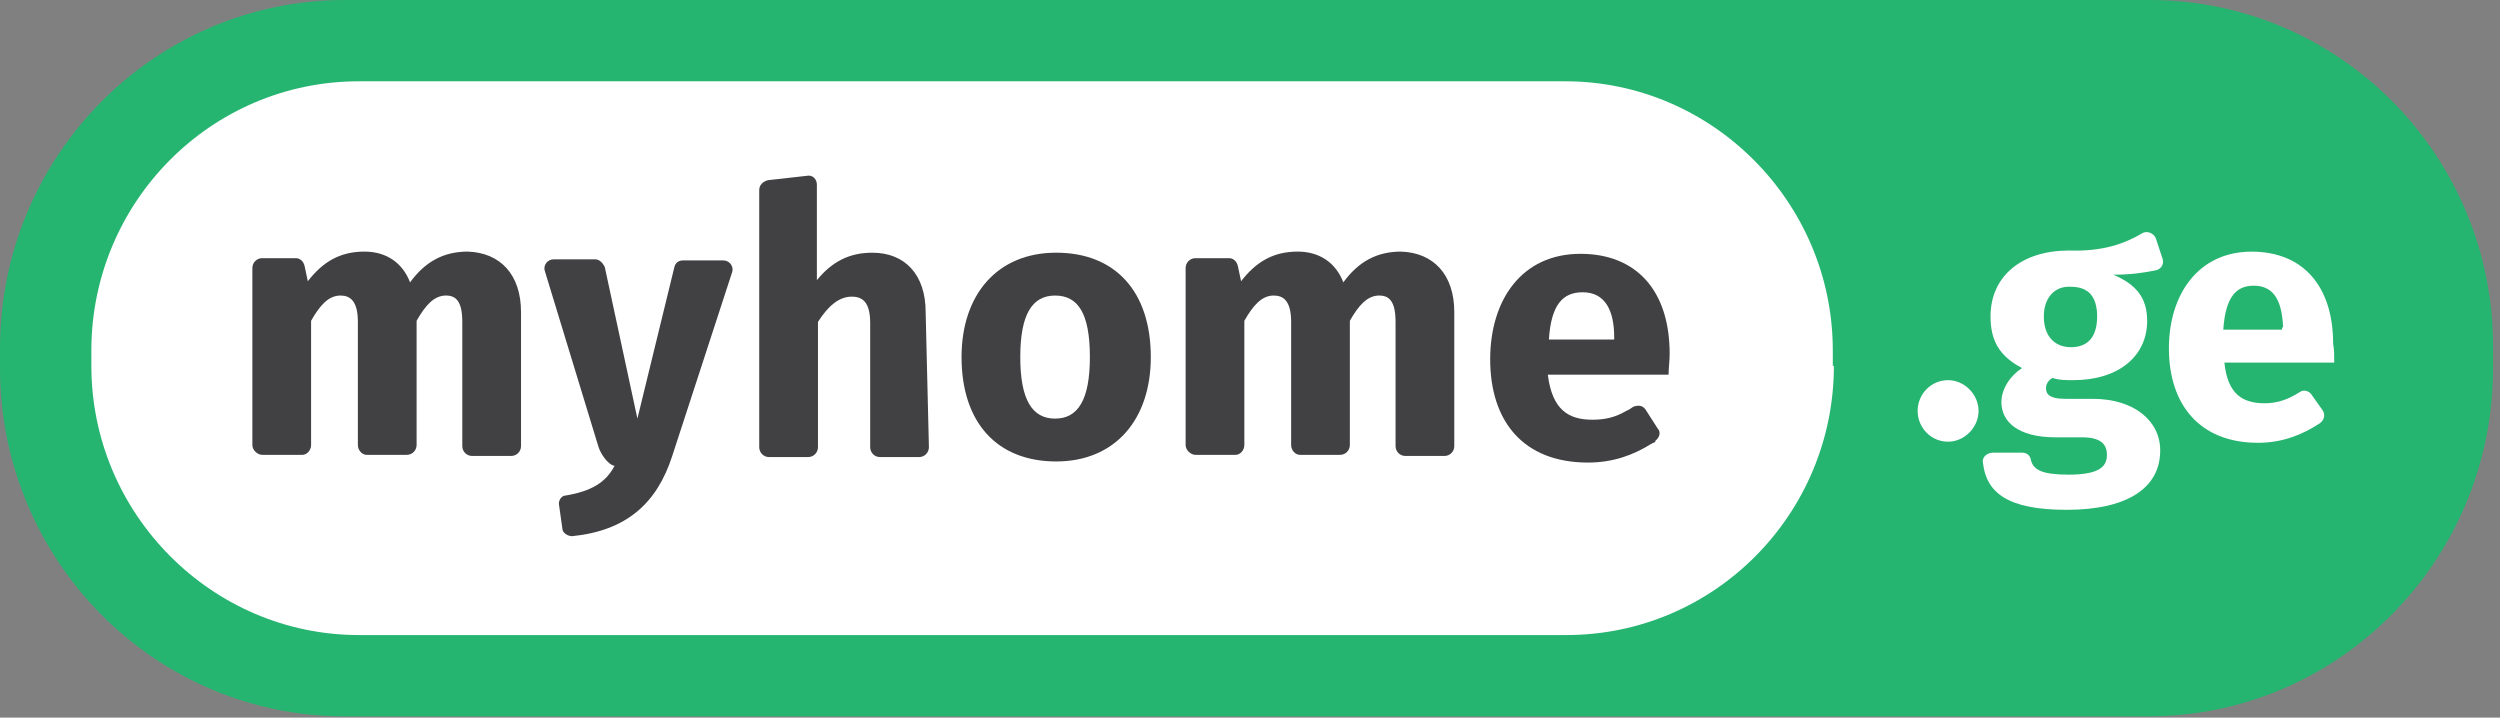 <svg width="108" height="31" viewBox="0 0 108 31" fill="none" xmlns="http://www.w3.org/2000/svg">
<rect x="0" y="0" width="108" height="31" fill="#808080" stroke="none"/>
<path d="M92.851 0H14.896C6.673 0 0 6.74 0 15.046V15.9C0 24.207 6.673 30.947 14.896 30.947H92.804C101.027 30.947 107.7 24.207 107.7 15.9V15.046C107.747 6.74 101.074 0 92.851 0Z" fill="#26B571"/>
<path d="M79.224 15.805C79.224 22.213 74.055 27.434 67.665 27.434H15.506C9.163 27.434 3.947 22.213 3.947 15.805V15.14C3.947 8.733 9.116 3.512 15.506 3.512H67.618C73.961 3.512 79.177 8.733 79.177 15.14V15.805H79.224Z" fill="white"/>
<path d="M85.474 17.752C85.474 18.464 84.863 19.081 84.158 19.081C83.406 19.081 82.842 18.464 82.842 17.752C82.842 17.04 83.406 16.423 84.158 16.423C84.863 16.423 85.474 17.04 85.474 17.752Z" fill="white"/>
<path d="M93.133 11.677C92.663 11.772 92.099 11.867 91.3 11.867C92.287 12.294 92.757 12.864 92.757 13.86C92.757 15.379 91.535 16.423 89.562 16.423C89.233 16.423 88.951 16.423 88.669 16.328C88.481 16.423 88.387 16.613 88.387 16.756C88.387 16.993 88.481 17.23 89.233 17.23H90.408C92.193 17.23 93.321 18.18 93.321 19.461C93.321 21.075 91.911 22.024 89.28 22.024C86.696 22.024 85.803 21.265 85.662 19.983C85.615 19.746 85.85 19.556 86.085 19.556H87.353C87.541 19.556 87.682 19.651 87.729 19.841C87.823 20.316 88.246 20.505 89.374 20.505C90.737 20.505 91.019 20.126 91.019 19.651C91.019 19.176 90.737 18.892 89.938 18.892H88.81C87.118 18.892 86.461 18.18 86.461 17.373C86.461 16.803 86.837 16.233 87.353 15.901C86.367 15.379 85.991 14.715 85.991 13.671C85.991 11.914 87.353 10.823 89.374 10.823C90.831 10.87 91.77 10.538 92.569 10.063C92.757 9.968 93.039 10.063 93.133 10.3L93.415 11.155C93.509 11.392 93.368 11.63 93.133 11.677ZM88.293 13.671C88.293 14.525 88.763 14.999 89.468 14.999C90.22 14.999 90.596 14.525 90.596 13.671C90.596 12.816 90.22 12.389 89.468 12.389C88.763 12.341 88.293 12.864 88.293 13.671Z" fill="white"/>
<path d="M100.839 15.665H96.094C96.234 17.041 96.892 17.421 97.832 17.421C98.349 17.421 98.819 17.278 99.336 16.946C99.524 16.804 99.759 16.899 99.853 17.041L100.323 17.705C100.463 17.895 100.417 18.133 100.229 18.275C99.524 18.75 98.631 19.129 97.55 19.129C95.013 19.129 93.697 17.468 93.697 15.047C93.697 12.722 94.966 10.871 97.268 10.871C99.477 10.871 100.792 12.342 100.792 14.858C100.839 15.047 100.839 15.427 100.839 15.665ZM98.631 14.146C98.584 13.101 98.302 12.342 97.362 12.342C96.61 12.342 96.141 12.817 96.046 14.241H98.584V14.146H98.631Z" fill="white"/>
<path d="M22.508 13.479V19.27C22.508 19.507 22.32 19.697 22.085 19.697H20.394C20.159 19.697 19.971 19.507 19.971 19.27V13.906C19.971 13.005 19.689 12.767 19.266 12.767C18.749 12.767 18.373 13.194 17.997 13.859V19.222C17.997 19.46 17.809 19.649 17.574 19.649H15.836C15.648 19.649 15.46 19.46 15.46 19.222V13.906C15.46 13.005 15.131 12.767 14.708 12.767C14.191 12.767 13.815 13.194 13.439 13.859V19.222C13.439 19.46 13.251 19.649 13.063 19.649H11.325C11.137 19.649 10.902 19.46 10.902 19.222V11.581C10.902 11.343 11.09 11.153 11.325 11.153H12.781C12.969 11.153 13.11 11.296 13.157 11.486L13.298 12.15C13.956 11.296 14.708 10.869 15.742 10.869C16.682 10.869 17.386 11.343 17.715 12.198C18.373 11.296 19.172 10.869 20.206 10.869C21.615 10.916 22.508 11.865 22.508 13.479Z" fill="#414042"/>
<path d="M62.825 13.479V19.27C62.825 19.507 62.637 19.697 62.402 19.697H60.711C60.476 19.697 60.288 19.507 60.288 19.27V13.906C60.288 13.005 60.006 12.767 59.583 12.767C59.066 12.767 58.69 13.194 58.314 13.859V19.222C58.314 19.46 58.126 19.649 57.891 19.649H56.153C55.965 19.649 55.777 19.46 55.777 19.222V13.906C55.777 13.005 55.448 12.767 55.025 12.767C54.508 12.767 54.132 13.194 53.756 13.859V19.222C53.756 19.46 53.568 19.649 53.38 19.649H51.642C51.454 19.649 51.219 19.46 51.219 19.222V11.581C51.219 11.343 51.407 11.153 51.642 11.153H53.098C53.286 11.153 53.427 11.296 53.474 11.486L53.615 12.15C54.273 11.296 55.025 10.869 56.059 10.869C56.998 10.869 57.703 11.343 58.032 12.198C58.69 11.296 59.489 10.869 60.523 10.869C61.932 10.916 62.825 11.865 62.825 13.479Z" fill="#414042"/>
<path d="M29.04 19.698C28.382 21.739 27.066 22.926 24.716 23.163C24.529 23.163 24.294 23.021 24.294 22.831L24.153 21.834C24.106 21.644 24.247 21.407 24.435 21.407C25.562 21.217 26.173 20.837 26.549 20.125C26.267 20.078 25.938 19.603 25.844 19.271L23.542 11.724C23.448 11.487 23.636 11.202 23.918 11.202H25.703C25.891 11.202 26.032 11.345 26.126 11.534L27.536 18.084L29.134 11.534C29.18 11.345 29.322 11.25 29.509 11.25H31.248C31.53 11.25 31.718 11.534 31.624 11.772L29.04 19.698Z" fill="#414042"/>
<path d="M49.715 15.426C49.715 18.131 48.164 19.935 45.627 19.935C43.089 19.935 41.539 18.273 41.539 15.426C41.539 12.72 43.089 10.916 45.627 10.916C48.164 10.916 49.715 12.578 49.715 15.426ZM44.076 15.426C44.076 17.277 44.593 18.084 45.58 18.084C46.566 18.084 47.083 17.277 47.083 15.426C47.083 13.527 46.566 12.768 45.58 12.768C44.593 12.768 44.076 13.575 44.076 15.426Z" fill="#414042"/>
<path d="M72.129 15.284C72.129 12.531 70.672 10.965 68.276 10.965C65.738 10.965 64.376 12.958 64.376 15.521C64.376 18.179 65.785 19.983 68.605 19.983C69.686 19.983 70.578 19.651 71.33 19.176C71.377 19.176 71.377 19.129 71.424 19.129C71.471 19.129 71.518 19.081 71.518 19.034C71.706 18.891 71.753 18.654 71.612 18.512L71.095 17.705C70.907 17.42 70.625 17.562 70.578 17.562C70.484 17.61 70.39 17.705 70.249 17.752C69.779 18.037 69.31 18.132 68.793 18.132C67.759 18.132 67.054 17.705 66.866 16.186H72.082C72.082 15.949 72.129 15.569 72.129 15.284ZM69.686 14.667H66.913C67.007 13.148 67.524 12.626 68.37 12.626C69.357 12.626 69.733 13.433 69.733 14.572V14.667H69.686Z" fill="#414042"/>
<path d="M39.988 13.48C39.988 11.866 39.095 10.917 37.685 10.917C36.699 10.917 35.947 11.296 35.289 12.103V9.208V7.974C35.289 7.737 35.101 7.547 34.866 7.594L33.175 7.784C32.986 7.832 32.799 7.974 32.799 8.211V8.259V19.223V19.318C32.799 19.555 32.986 19.745 33.221 19.745H34.913C35.148 19.745 35.336 19.555 35.336 19.318V13.907C35.759 13.242 36.229 12.815 36.793 12.815C37.263 12.815 37.592 13.053 37.592 13.954V19.223V19.318C37.592 19.555 37.779 19.745 38.014 19.745H39.706C39.941 19.745 40.129 19.555 40.129 19.318L39.988 13.48Z" fill="#414042"/>
</svg>
